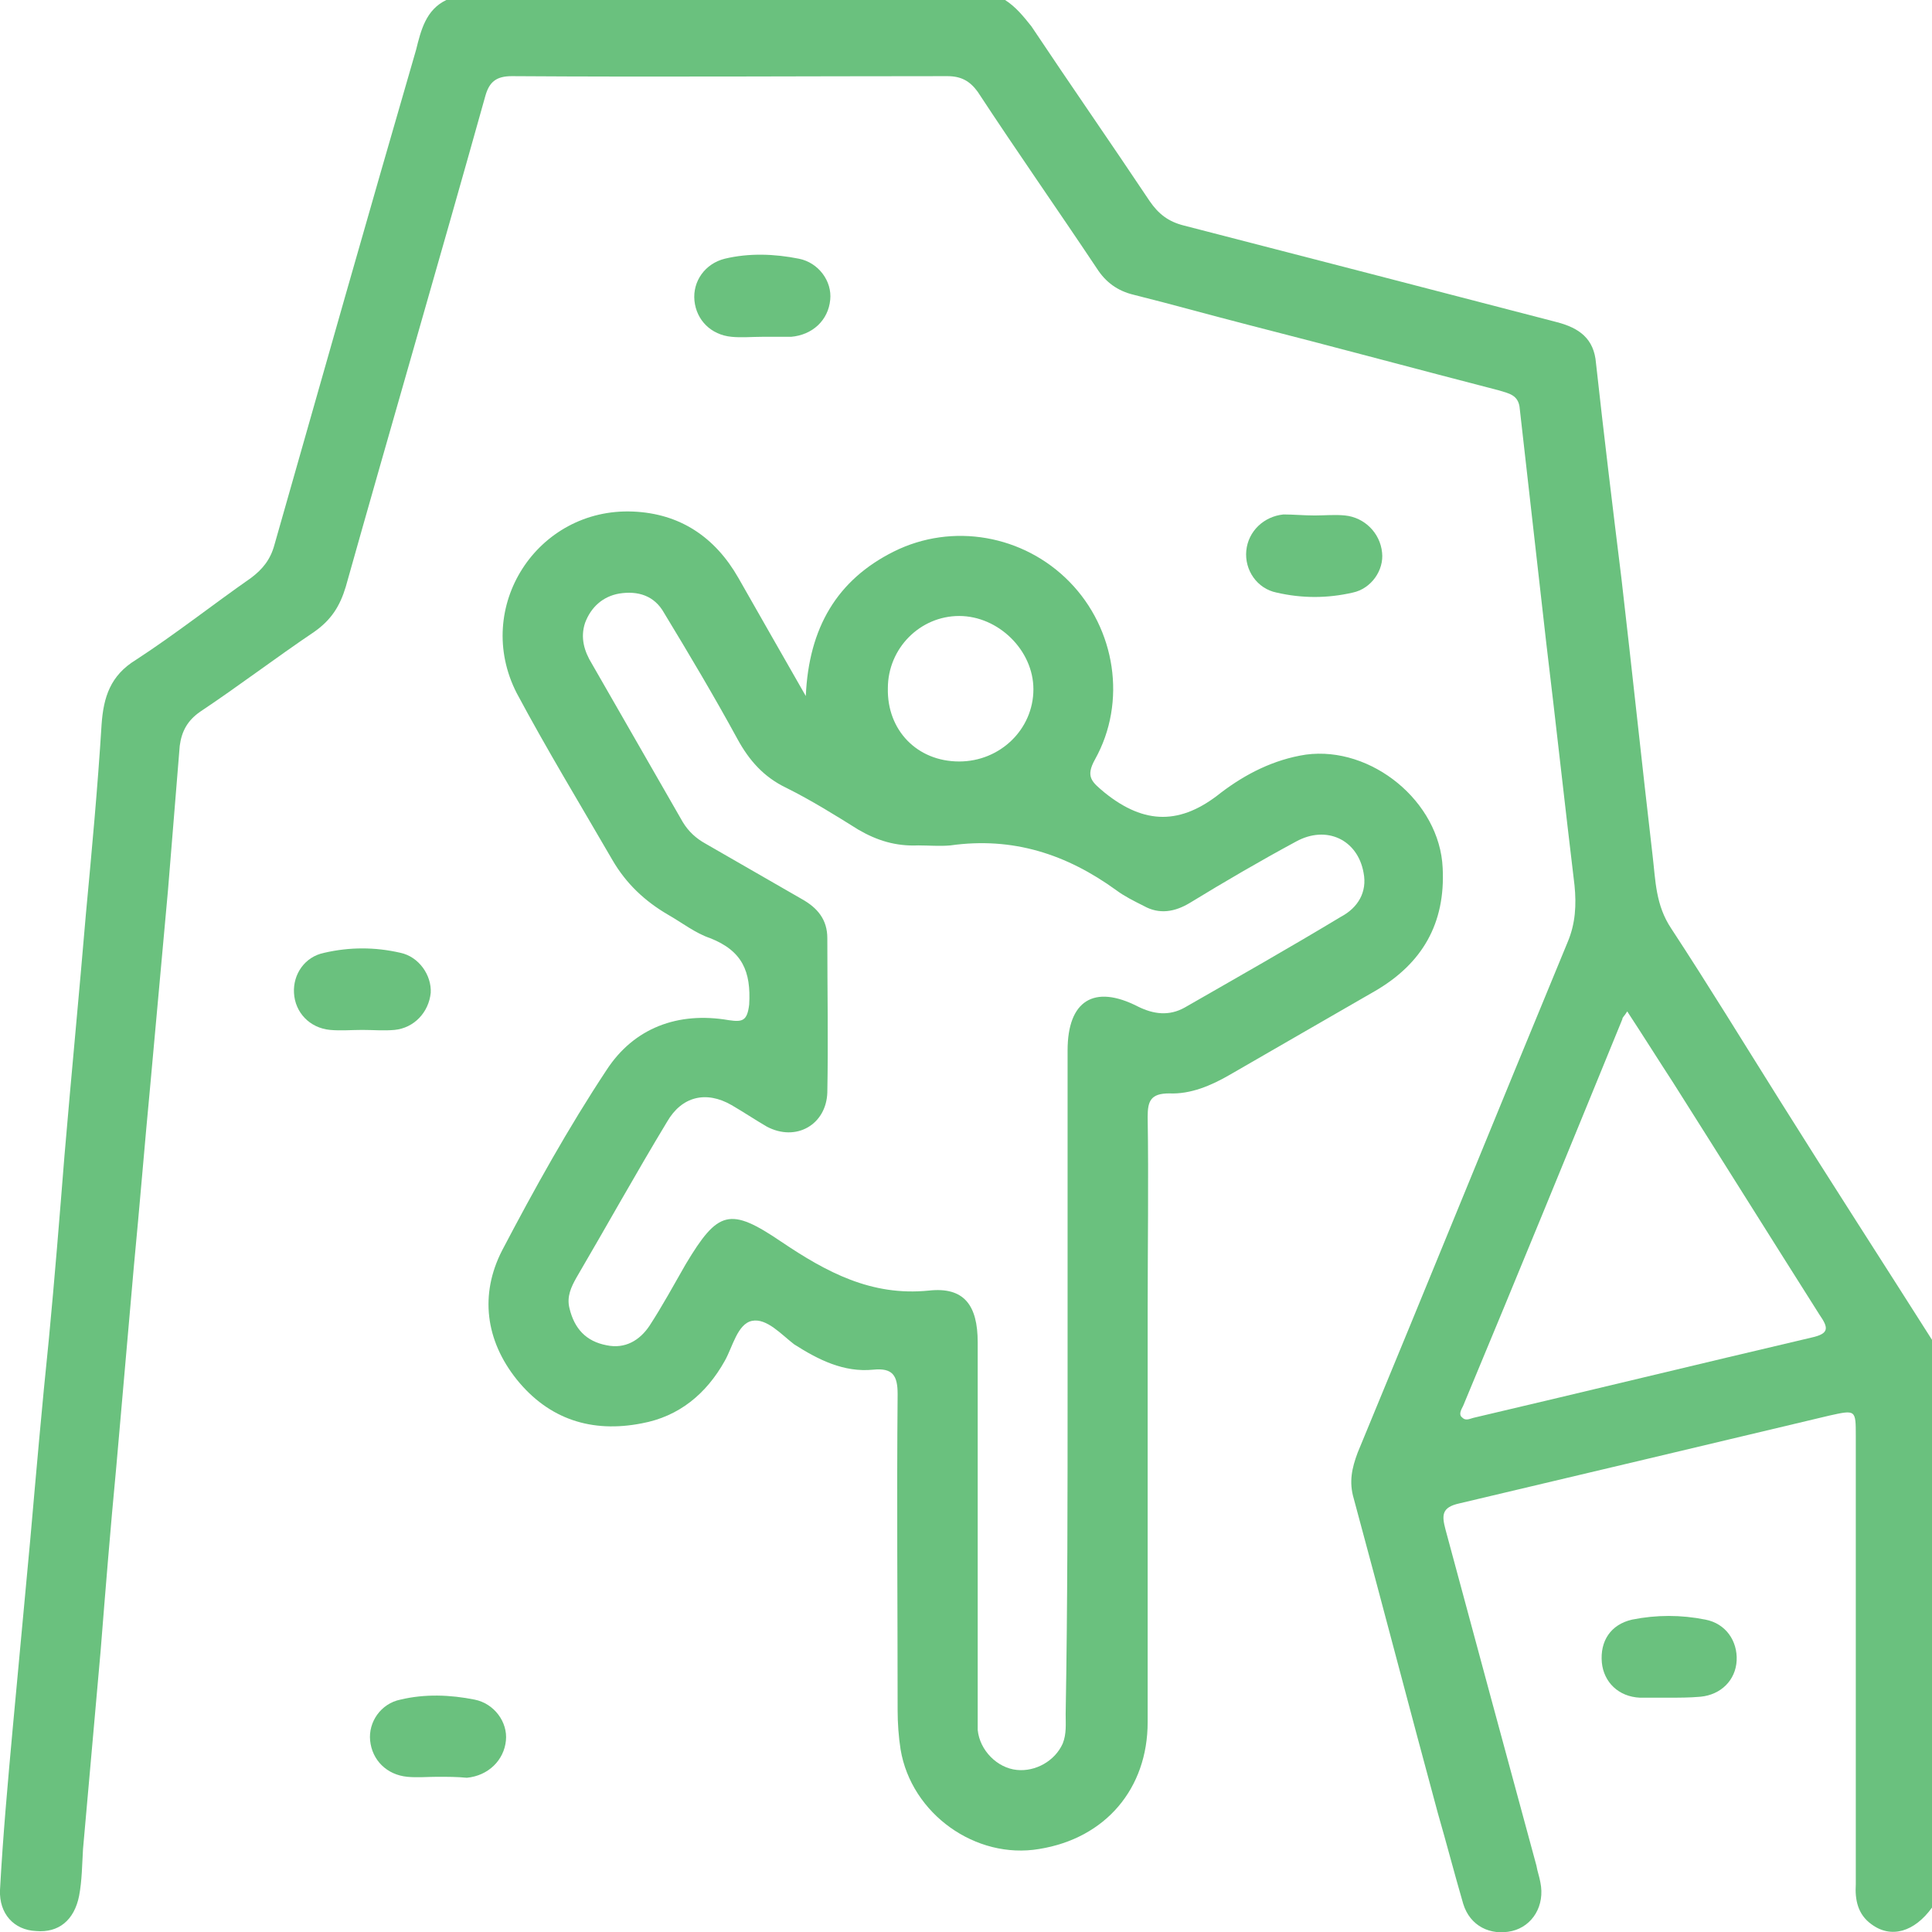<svg width="36" height="36" viewBox="0 0 36 36" fill="none" xmlns="http://www.w3.org/2000/svg">
<g clip-path="url(#clip0_447_381)">
<path d="M36 35.545C35.672 36 35.236 36.127 34.871 35.855C34.617 35.673 34.562 35.4 34.58 35.109C34.58 32.325 34.58 29.542 34.58 26.759C34.58 26.268 34.58 26.268 34.089 26.377C31.796 26.923 29.502 27.468 27.191 28.014C26.863 28.087 26.863 28.232 26.936 28.505C27.5 30.597 28.065 32.689 28.629 34.763C28.647 34.872 28.683 34.963 28.702 35.072C28.793 35.509 28.556 35.891 28.174 35.982C27.773 36.073 27.391 35.891 27.264 35.472C27.1 34.908 26.954 34.345 26.791 33.781C26.263 31.834 25.753 29.87 25.225 27.923C25.134 27.614 25.189 27.359 25.298 27.068C26.609 23.903 27.901 20.72 29.211 17.554C29.357 17.209 29.375 16.863 29.339 16.499C29.157 14.989 28.993 13.479 28.811 11.97C28.647 10.514 28.483 9.077 28.319 7.622C28.301 7.349 28.101 7.331 27.937 7.276C26.39 6.876 24.843 6.458 23.278 6.058C22.568 5.876 21.858 5.676 21.13 5.494C20.821 5.421 20.602 5.257 20.439 5.003C19.711 3.911 18.946 2.82 18.218 1.71C18.073 1.51 17.909 1.419 17.654 1.419C14.942 1.419 12.249 1.437 9.537 1.419C9.246 1.419 9.118 1.528 9.045 1.783C8.19 4.839 7.298 7.895 6.443 10.933C6.334 11.297 6.17 11.551 5.86 11.77C5.132 12.261 4.441 12.788 3.731 13.261C3.494 13.425 3.385 13.625 3.349 13.898C3.276 14.789 3.203 15.699 3.13 16.59C3.021 17.791 2.912 18.991 2.803 20.192C2.694 21.338 2.603 22.466 2.493 23.612C2.384 24.849 2.275 26.104 2.166 27.341C2.057 28.487 1.966 29.615 1.875 30.761C1.765 31.998 1.656 33.235 1.547 34.454C1.529 34.745 1.529 35.036 1.474 35.327C1.383 35.782 1.092 36.018 0.673 35.982C0.255 35.964 -0.018 35.654 -0 35.218C0.054 34.217 0.145 33.217 0.236 32.216C0.346 31.034 0.455 29.87 0.564 28.687C0.673 27.45 0.782 26.195 0.91 24.958C1.019 23.812 1.11 22.684 1.201 21.538C1.329 20.028 1.474 18.537 1.601 17.027C1.711 15.844 1.82 14.68 1.893 13.498C1.929 12.988 2.057 12.588 2.53 12.297C3.258 11.824 3.949 11.278 4.677 10.769C4.896 10.605 5.041 10.423 5.114 10.151C5.988 7.076 6.861 4.002 7.753 0.928C7.844 0.564 7.935 0.182 8.317 0C11.794 0 15.252 0 18.728 0C18.928 0.127 19.074 0.309 19.219 0.491C19.947 1.583 20.694 2.656 21.422 3.747C21.585 3.984 21.767 4.129 22.058 4.202C24.388 4.802 26.7 5.403 29.011 6.003C29.43 6.112 29.703 6.312 29.739 6.767C29.885 8.095 30.048 9.441 30.212 10.769C30.412 12.497 30.594 14.225 30.795 15.954C30.849 16.408 30.849 16.863 31.14 17.3C31.832 18.355 32.487 19.428 33.161 20.501C34.107 22.011 35.072 23.503 36.018 24.994C36 28.523 36 32.034 36 35.545ZM30.321 18.846C30.267 18.937 30.23 18.955 30.23 18.991C29.248 21.393 28.265 23.794 27.264 26.195C27.227 26.268 27.173 26.359 27.246 26.413C27.318 26.486 27.391 26.431 27.482 26.413C29.575 25.922 31.668 25.413 33.761 24.922C34.089 24.849 34.071 24.74 33.907 24.503C32.997 23.066 32.087 21.611 31.177 20.174C30.904 19.755 30.631 19.319 30.321 18.846Z" fill="#6AC17E"/>
<path d="M15.015 12.97C15.07 11.697 15.598 10.805 16.653 10.278C17.745 9.732 19.074 9.968 19.929 10.842C20.785 11.715 21.003 13.079 20.403 14.152C20.221 14.48 20.348 14.571 20.585 14.771C21.331 15.371 22.004 15.371 22.75 14.771C23.205 14.425 23.733 14.152 24.334 14.061C25.553 13.898 26.827 14.935 26.882 16.172C26.936 17.209 26.5 17.954 25.626 18.464C24.716 18.991 23.824 19.5 22.914 20.028C22.568 20.228 22.186 20.392 21.786 20.374C21.44 20.374 21.385 20.519 21.385 20.81C21.404 22.011 21.385 23.23 21.385 24.43C21.385 26.977 21.385 29.542 21.385 32.089C21.385 33.326 20.603 34.253 19.365 34.453C18.182 34.654 16.981 33.799 16.781 32.598C16.744 32.362 16.726 32.107 16.726 31.87C16.726 29.906 16.708 27.941 16.726 25.977C16.726 25.631 16.635 25.485 16.271 25.522C15.725 25.576 15.252 25.34 14.797 25.049C14.56 24.867 14.287 24.558 14.014 24.612C13.741 24.667 13.65 25.103 13.505 25.358C13.159 25.977 12.649 26.395 11.958 26.522C11.03 26.704 10.229 26.45 9.628 25.704C9.046 24.976 8.936 24.121 9.355 23.302C9.956 22.156 10.593 21.01 11.303 19.937C11.812 19.155 12.631 18.846 13.578 19.009C13.832 19.046 13.923 19.028 13.96 18.718C13.996 18.1 13.832 17.718 13.232 17.481C12.959 17.39 12.704 17.19 12.449 17.045C12.012 16.79 11.666 16.463 11.412 16.026C10.811 14.989 10.192 13.97 9.628 12.915C8.809 11.315 10.01 9.459 11.794 9.532C12.668 9.568 13.323 10.005 13.759 10.769C14.16 11.478 14.56 12.17 15.015 12.97ZM19.893 25.795C19.893 23.721 19.893 21.647 19.893 19.573C19.893 18.646 20.384 18.336 21.203 18.755C21.495 18.9 21.786 18.937 22.077 18.773C23.06 18.209 24.024 17.663 24.989 17.081C25.298 16.917 25.48 16.626 25.408 16.262C25.298 15.644 24.716 15.371 24.152 15.68C23.478 16.044 22.823 16.426 22.168 16.826C21.895 16.99 21.604 17.045 21.313 16.881C21.131 16.79 20.949 16.699 20.803 16.59C19.875 15.917 18.874 15.589 17.709 15.753C17.509 15.771 17.308 15.753 17.108 15.753C16.69 15.771 16.344 15.662 15.998 15.462C15.561 15.189 15.124 14.916 14.651 14.68C14.233 14.48 13.96 14.171 13.741 13.77C13.305 12.97 12.85 12.206 12.376 11.424C12.194 11.096 11.885 11.005 11.539 11.06C11.23 11.114 11.011 11.315 10.902 11.606C10.811 11.879 10.884 12.133 11.03 12.37C11.594 13.352 12.158 14.334 12.722 15.317C12.831 15.498 12.977 15.626 13.141 15.717C13.741 16.062 14.342 16.408 14.943 16.754C15.234 16.917 15.416 17.136 15.416 17.481C15.416 18.445 15.434 19.41 15.416 20.355C15.398 20.956 14.833 21.283 14.287 20.992C14.069 20.865 13.851 20.719 13.632 20.592C13.159 20.319 12.704 20.428 12.431 20.901C11.848 21.865 11.303 22.848 10.738 23.812C10.647 23.976 10.556 24.157 10.611 24.376C10.702 24.758 10.92 24.994 11.303 25.067C11.648 25.14 11.921 24.976 12.103 24.703C12.34 24.339 12.558 23.939 12.777 23.557C13.377 22.557 13.596 22.484 14.56 23.139C15.398 23.703 16.235 24.157 17.308 24.048C17.964 23.976 18.218 24.321 18.218 25.012C18.218 27.286 18.218 29.578 18.218 31.852C18.218 31.98 18.218 32.107 18.218 32.234C18.255 32.616 18.583 32.944 18.947 32.98C19.292 33.016 19.656 32.816 19.802 32.489C19.875 32.307 19.857 32.125 19.857 31.943C19.893 29.888 19.893 27.85 19.893 25.795ZM17.873 14.189C18.637 14.189 19.256 13.588 19.256 12.843C19.256 12.115 18.601 11.478 17.873 11.478C17.145 11.478 16.544 12.079 16.544 12.824C16.526 13.607 17.09 14.189 17.873 14.189Z" fill="#6AC17E"/>
<path d="M14.196 6.276C14.014 6.276 13.814 6.294 13.632 6.276C13.25 6.24 12.977 5.967 12.94 5.603C12.904 5.239 13.14 4.912 13.504 4.821C13.959 4.712 14.433 4.73 14.888 4.821C15.252 4.894 15.506 5.239 15.47 5.585C15.434 5.967 15.142 6.24 14.742 6.276C14.56 6.276 14.378 6.276 14.196 6.276Z" fill="#6AC17E"/>
<path d="M6.752 19.191C6.551 19.191 6.351 19.209 6.151 19.191C5.769 19.155 5.496 18.864 5.478 18.5C5.459 18.154 5.678 17.827 6.042 17.754C6.515 17.645 6.988 17.645 7.461 17.754C7.807 17.827 8.044 18.173 8.026 18.5C7.989 18.864 7.716 19.155 7.352 19.191C7.152 19.209 6.952 19.191 6.752 19.191Z" fill="#6AC17E"/>
<path d="M8.153 33.108C7.971 33.108 7.771 33.126 7.589 33.108C7.207 33.071 6.934 32.798 6.897 32.434C6.861 32.089 7.097 31.743 7.461 31.67C7.916 31.561 8.39 31.579 8.845 31.67C9.209 31.743 9.463 32.089 9.427 32.434C9.391 32.798 9.099 33.089 8.699 33.126C8.517 33.108 8.335 33.108 8.153 33.108Z" fill="#6AC17E"/>
<path d="M24.497 9.605C24.679 9.605 24.88 9.586 25.062 9.605C25.426 9.641 25.717 9.932 25.753 10.296C25.79 10.623 25.553 10.969 25.207 11.042C24.734 11.151 24.261 11.151 23.788 11.042C23.424 10.969 23.187 10.623 23.223 10.259C23.26 9.896 23.551 9.623 23.915 9.586C24.097 9.586 24.297 9.605 24.497 9.605Z" fill="#6AC17E"/>
<path d="M31.086 31.634C30.904 31.634 30.74 31.634 30.558 31.634C30.157 31.616 29.884 31.343 29.848 30.98C29.812 30.579 30.012 30.27 30.412 30.179C30.867 30.088 31.322 30.088 31.777 30.179C32.159 30.252 32.378 30.579 32.36 30.943C32.341 31.307 32.068 31.58 31.686 31.616C31.486 31.634 31.286 31.634 31.086 31.634Z" fill="#6AC17E"/>
</g>
<defs>
<clipPath id="clip0_447_381">
<rect width="36" height="36" fill="white"/>
</clipPath>
</defs>
</svg>
